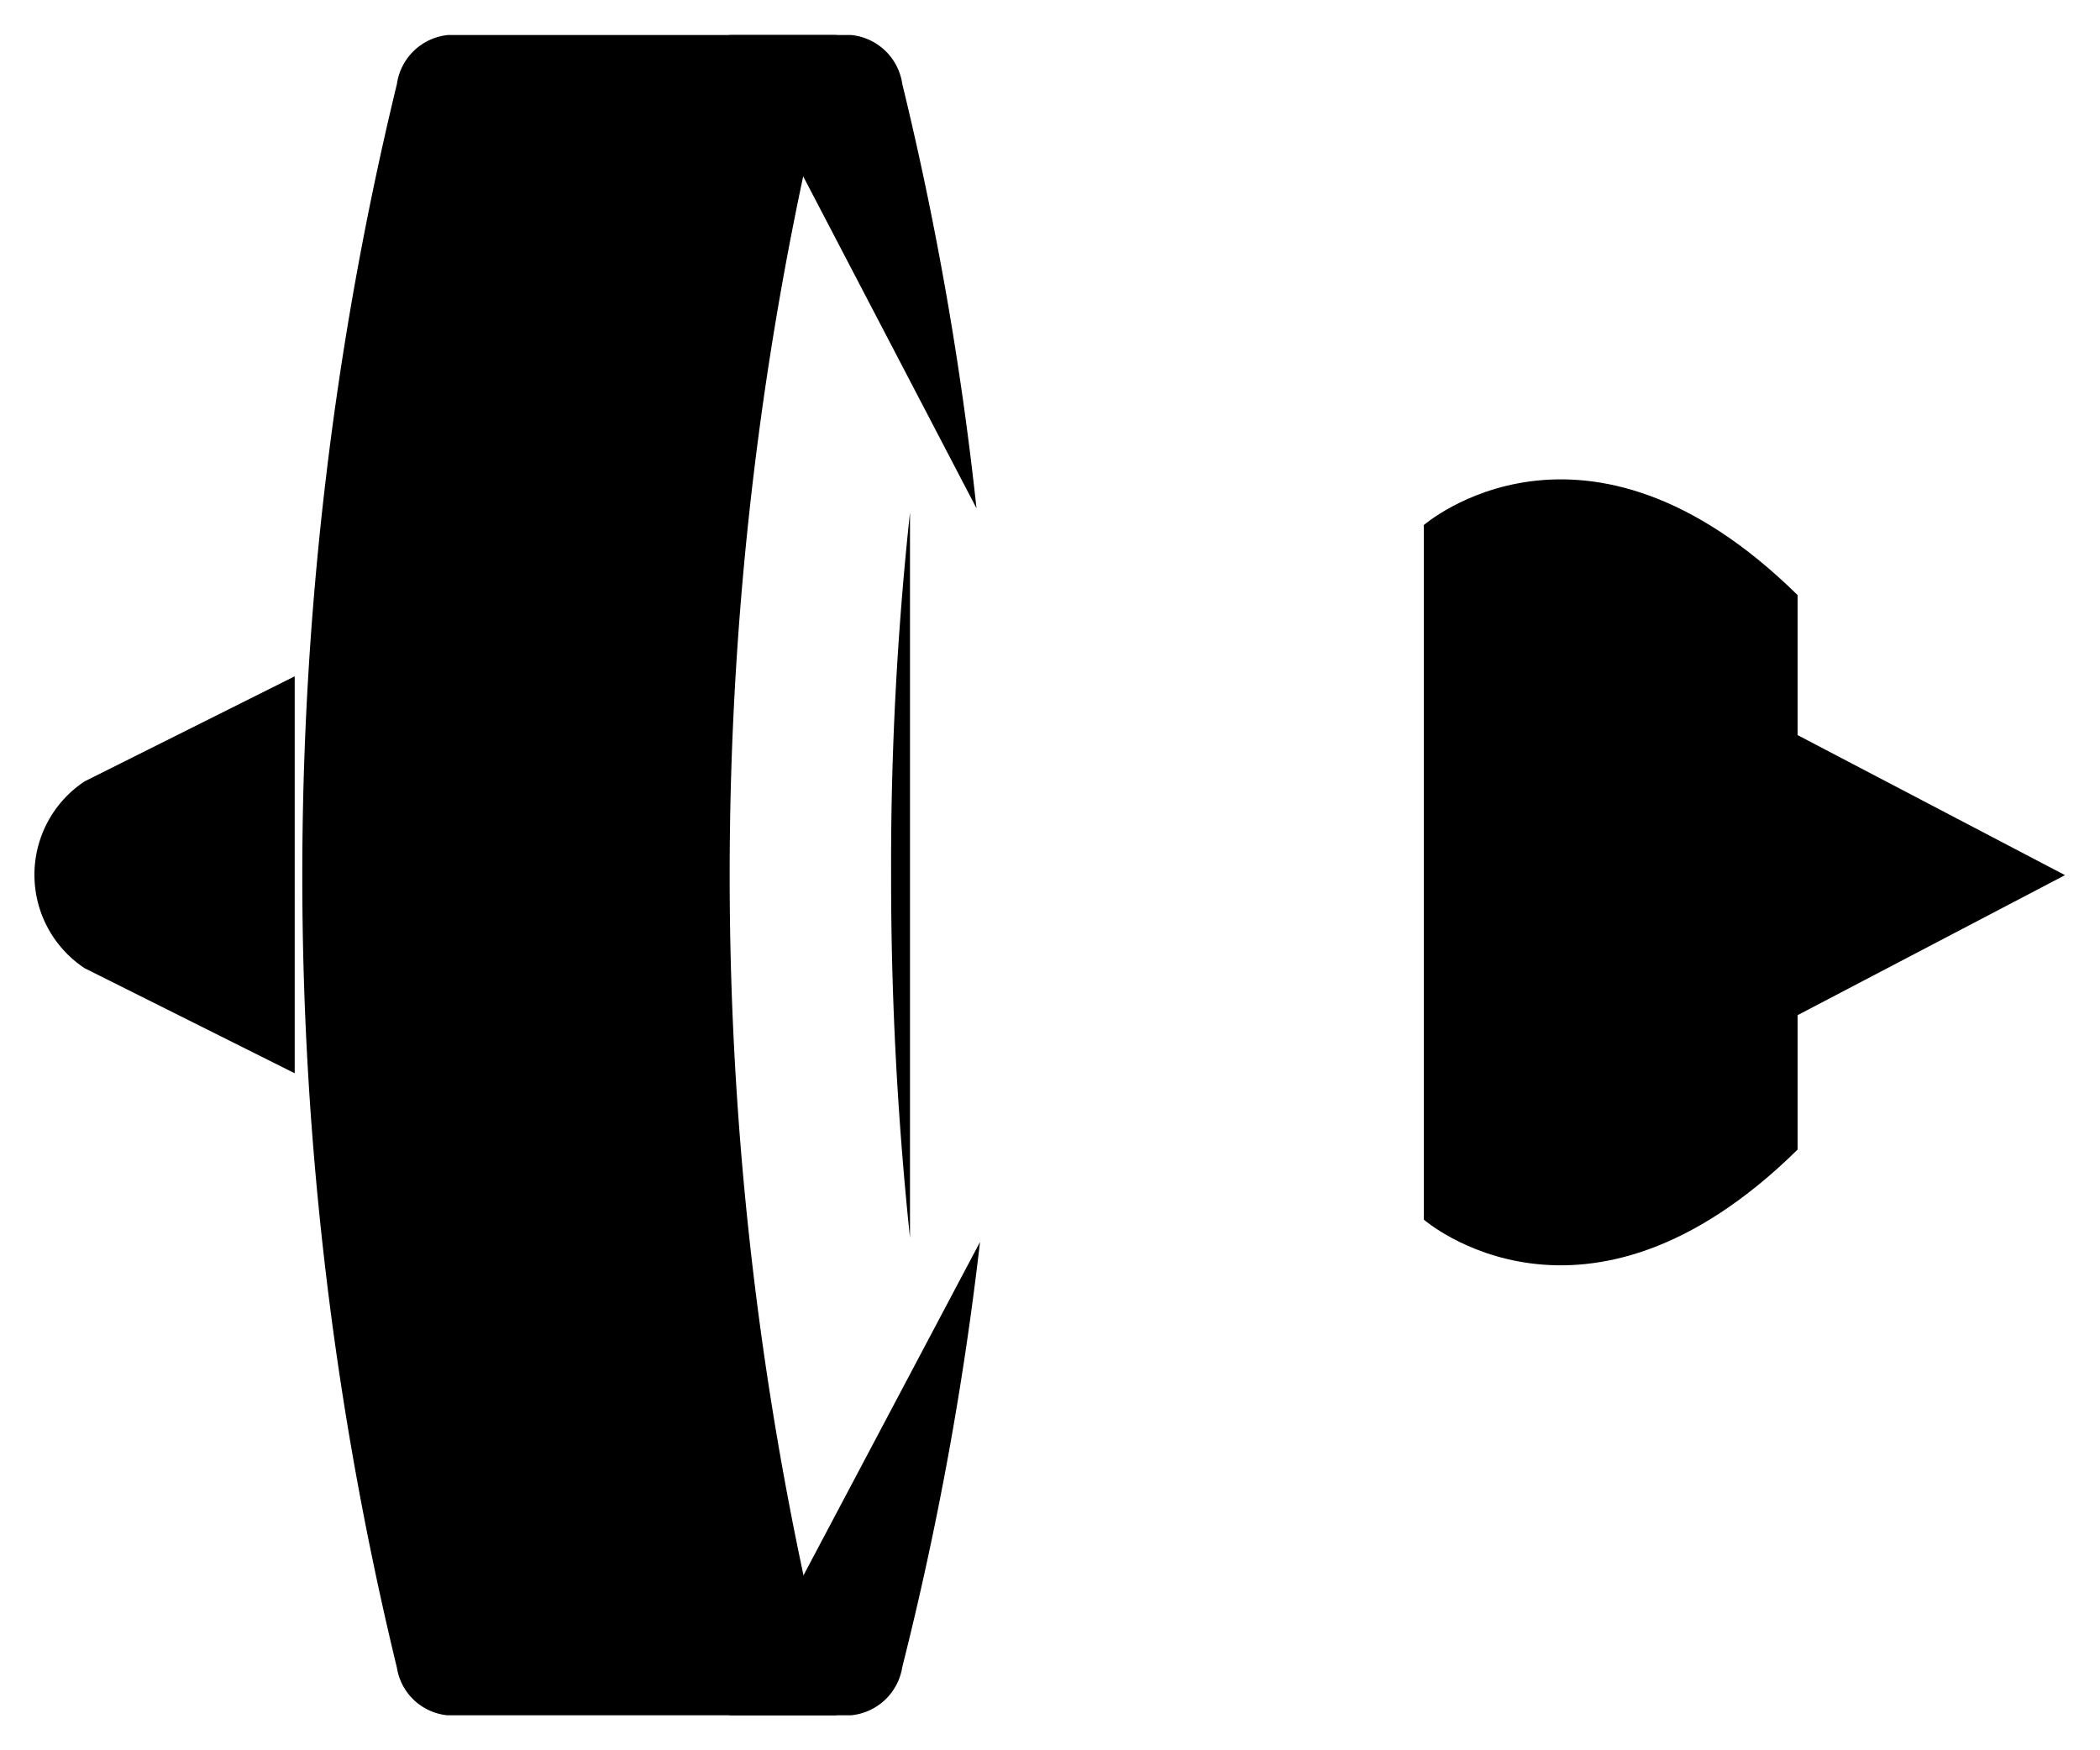 <svg id="Layer_1" data-name="Layer 1" xmlns="http://www.w3.org/2000/svg" viewBox="0 0 30 25">
  <title>
    airplane_engine_32x32
  </title>
  <path d="M12.95 28.5H7.39a.81.81 0 0 1-.72-.68 48 48 0 0 1 0-22.62.82.82 0 0 1 .73-.7h5.55a47.94 47.94 0 0 0 0 24zM14 21.68a49.17 49.17 0 0 1-.27-5.18 46.91 46.91 0 0 1 .27-5.18" transform="translate(-1 -4)" stroke-linecap="round" stroke-linejoin="round"/>
  <path d="M11.42 28.5h1.74a.82.82 0 0 0 .73-.69A46.6 46.6 0 0 0 15 21.74" transform="translate(-1 -4)" stroke-miterlimit="10"/>
  <path d="M11.42 4.5h1.74a.82.82 0 0 1 .73.7 46.76 46.76 0 0 1 1.06 6.06" transform="translate(-1 -4)" stroke-linecap="round" stroke-linejoin="round"/>
  <path stroke-miterlimit="10" d="M13.09 7.5l7.25-2m-7.25 12l7.25 2m-7.25-9h7.25m-7.25 4h7.25"/>
  <path stroke-linecap="round" stroke-miterlimit="10" d="M20.34 4.5v16"/>
  <path d="M21.34 21.42s2.29 2 5.34-1V12.5c-3.05-3-5.34-1-5.34-1" transform="translate(-1 -4)" stroke-linecap="round" stroke-miterlimit="10"/>
  <path stroke-linecap="round" stroke-linejoin="round" d="M25.68 10.5l3.82 2-3.82 2"/>
  <path d="M5.21 19.33l-3-1.5a1.6 1.6 0 0 1 0-2.67l3-1.5" transform="translate(-1 -4)" stroke-linecap="round" stroke-linejoin="round"/>
</svg>
